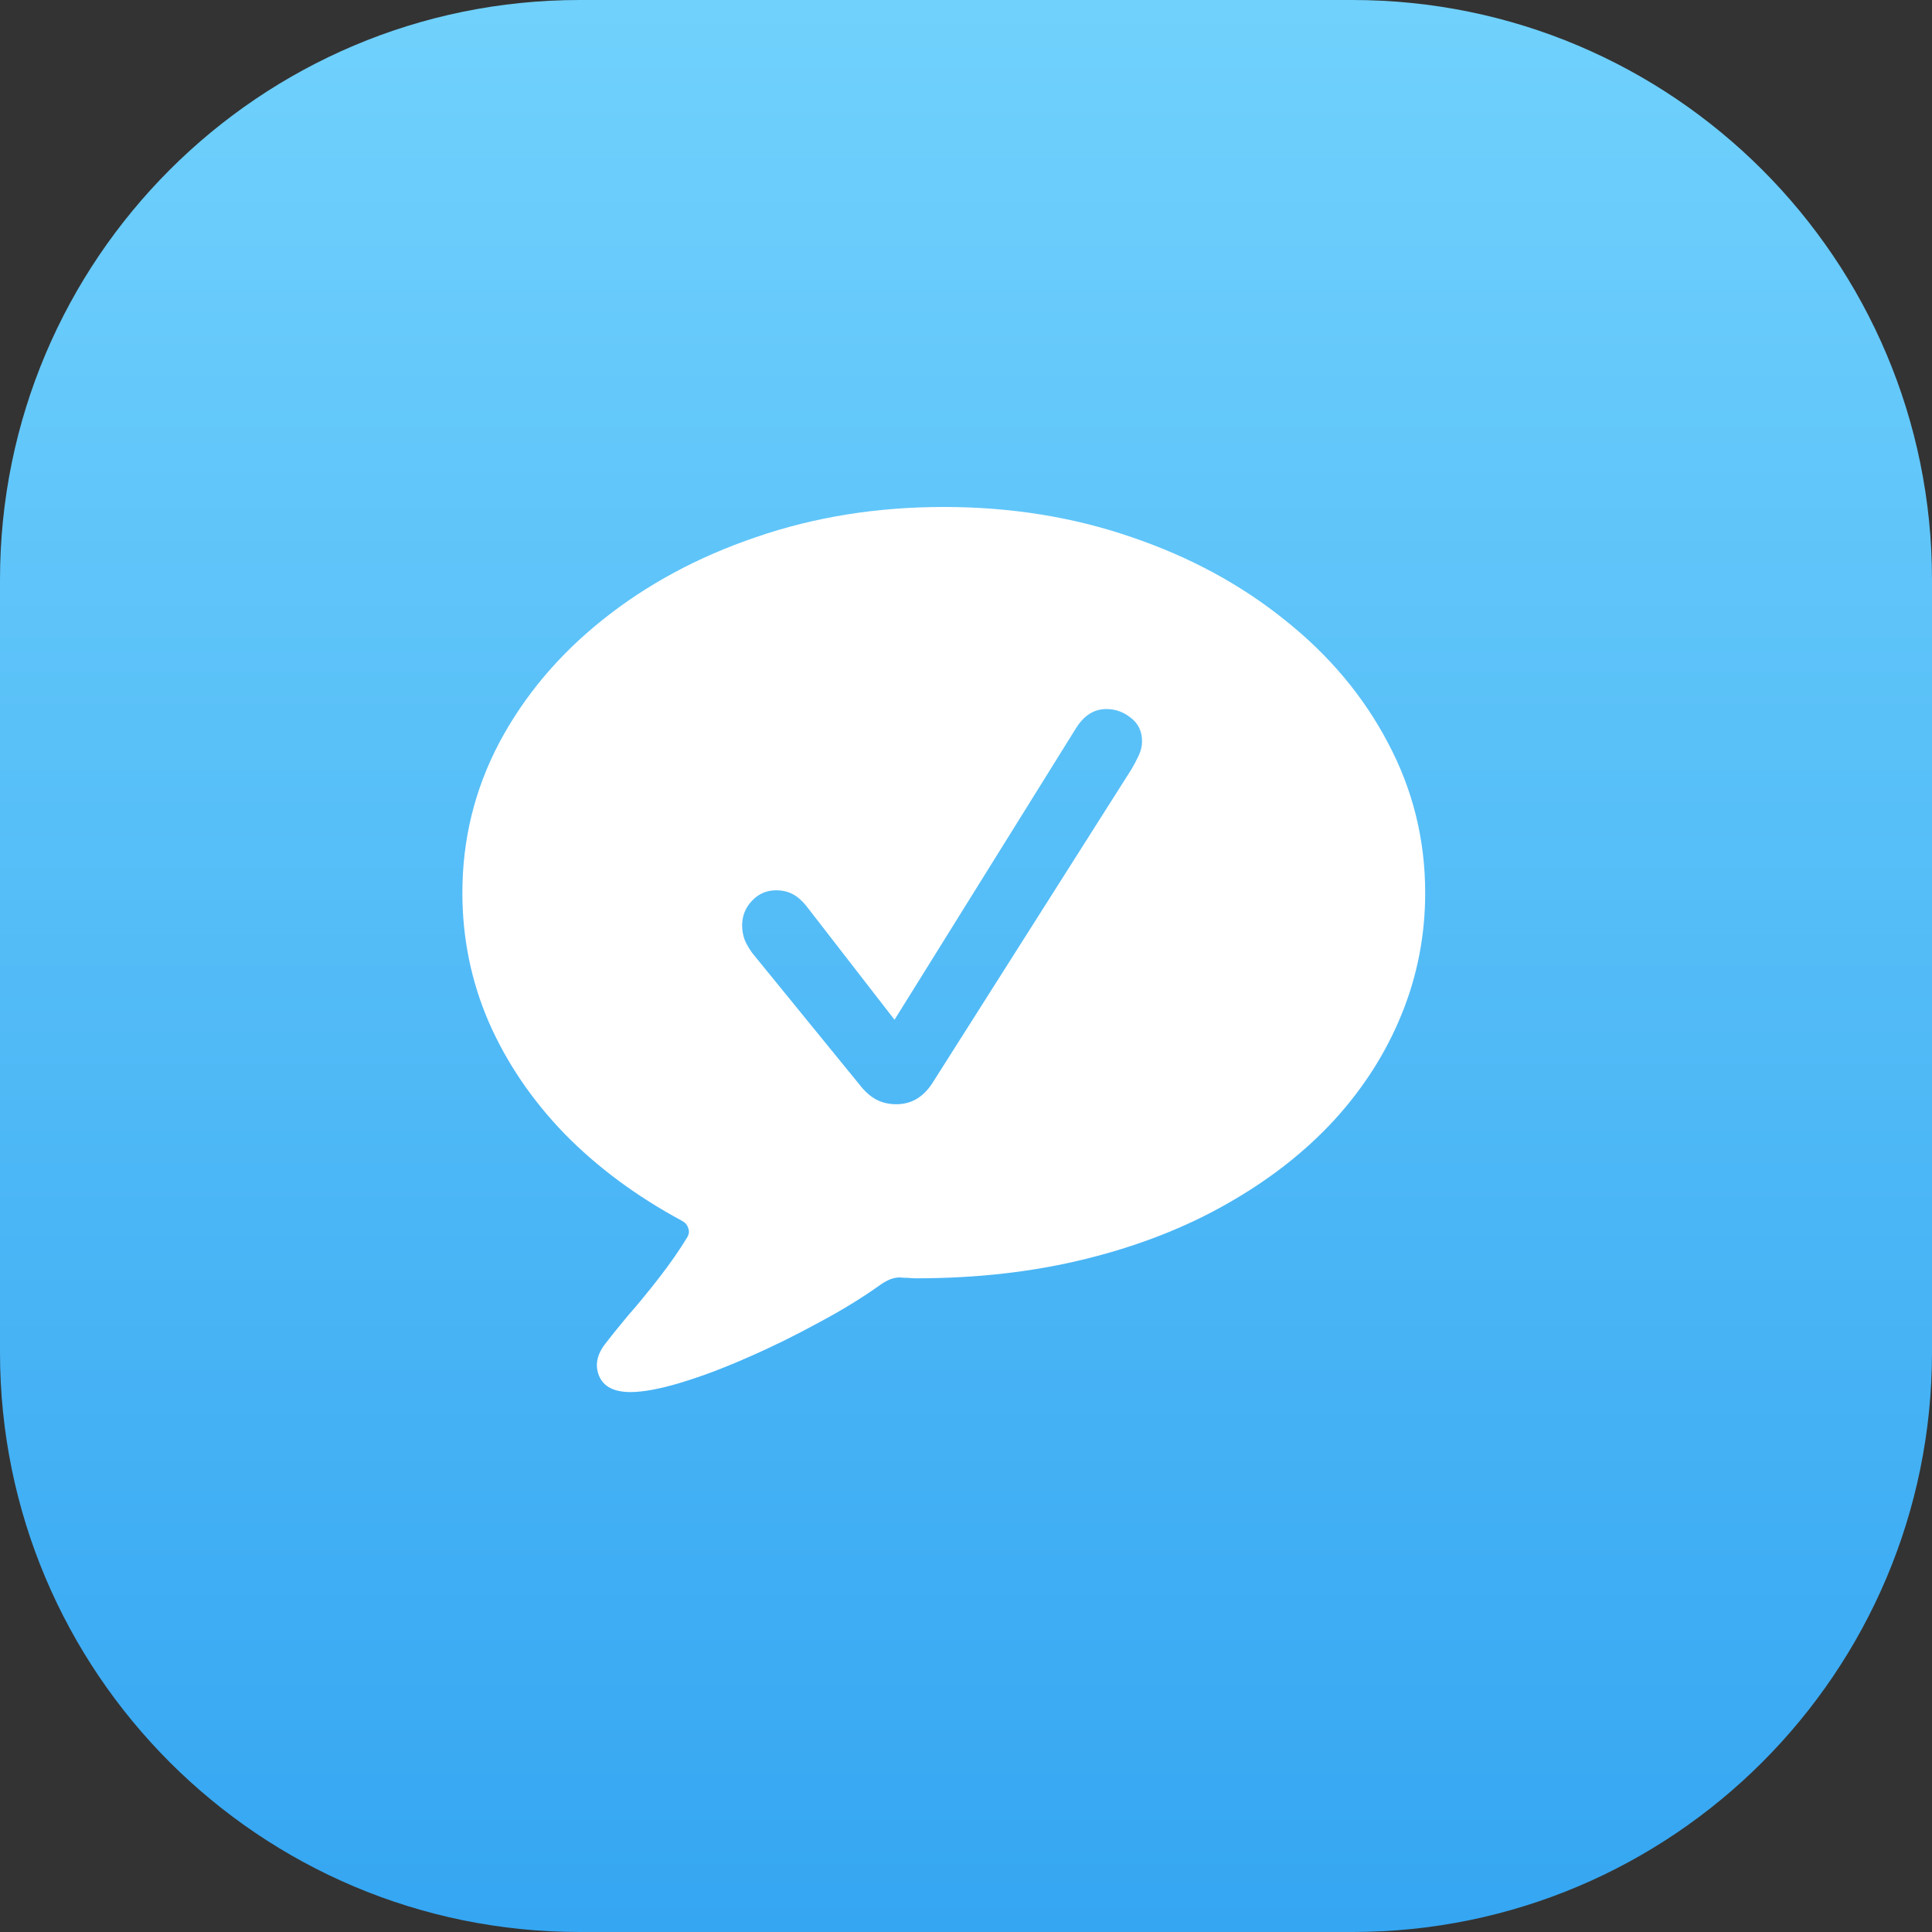 <svg width="40" height="40" viewBox="0 0 40 40" fill="none" xmlns="http://www.w3.org/2000/svg">
<rect x="0" y="0" width="40" height="40" fill="#333333" stroke="none"/>
<path d="M0 12C0 5.373 5.373 0 12 0H28C34.627 0 40 5.373 40 12V28C40 34.627 34.627 40 28 40H12C5.373 40 0 34.627 0 28V12Z" fill="url(#paint0_linear_7372_325753)"/>
<path d="M13.054 28.821C12.714 28.821 12.497 28.71 12.403 28.487C12.315 28.27 12.356 28.051 12.526 27.828C12.638 27.682 12.796 27.485 13.001 27.239C13.212 26.999 13.429 26.735 13.651 26.448C13.874 26.161 14.067 25.883 14.231 25.613C14.267 25.549 14.273 25.487 14.249 25.429C14.231 25.364 14.19 25.314 14.126 25.279C13.188 24.775 12.377 24.175 11.691 23.477C11.012 22.774 10.487 22.001 10.118 21.157C9.755 20.314 9.573 19.423 9.573 18.485C9.573 17.378 9.828 16.341 10.338 15.374C10.854 14.407 11.565 13.56 12.474 12.834C13.388 12.102 14.448 11.53 15.655 11.12C16.862 10.704 18.157 10.496 19.54 10.496C20.923 10.496 22.218 10.704 23.425 11.12C24.632 11.53 25.689 12.102 26.598 12.834C27.512 13.56 28.224 14.407 28.733 15.374C29.249 16.341 29.507 17.378 29.507 18.485C29.507 19.358 29.346 20.193 29.023 20.99C28.701 21.787 28.235 22.52 27.626 23.188C27.017 23.85 26.278 24.427 25.411 24.919C24.55 25.411 23.577 25.792 22.493 26.061C21.409 26.331 20.234 26.466 18.969 26.466C18.916 26.466 18.86 26.463 18.802 26.457C18.743 26.457 18.685 26.454 18.626 26.448C18.567 26.448 18.506 26.46 18.441 26.483C18.377 26.507 18.307 26.545 18.23 26.598C17.855 26.867 17.425 27.131 16.939 27.389C16.458 27.652 15.969 27.893 15.471 28.109C14.979 28.326 14.519 28.499 14.091 28.628C13.663 28.757 13.317 28.821 13.054 28.821ZM18.556 22.862C18.708 22.862 18.846 22.827 18.969 22.757C19.092 22.686 19.2 22.581 19.294 22.44L23.425 15.928C23.477 15.84 23.527 15.746 23.574 15.646C23.621 15.547 23.645 15.447 23.645 15.348C23.645 15.143 23.568 14.981 23.416 14.864C23.264 14.741 23.094 14.68 22.906 14.68C22.648 14.68 22.438 14.815 22.273 15.084L18.52 21.113L16.736 18.811C16.625 18.664 16.517 18.564 16.411 18.512C16.311 18.459 16.197 18.433 16.068 18.433C15.869 18.433 15.702 18.506 15.567 18.652C15.433 18.793 15.365 18.963 15.365 19.162C15.365 19.262 15.383 19.361 15.418 19.461C15.459 19.555 15.512 19.645 15.576 19.733L17.782 22.44C17.899 22.593 18.02 22.701 18.143 22.766C18.266 22.83 18.403 22.862 18.556 22.862Z" fill="white"/>
<defs>
<linearGradient id="paint0_linear_7372_325753" x1="20" y1="0" x2="20" y2="40" gradientUnits="userSpaceOnUse">
<stop stop-color="#70D1FC"/>
<stop offset="1" stop-color="#35A6F2"/>
</linearGradient>
</defs>
</svg>
